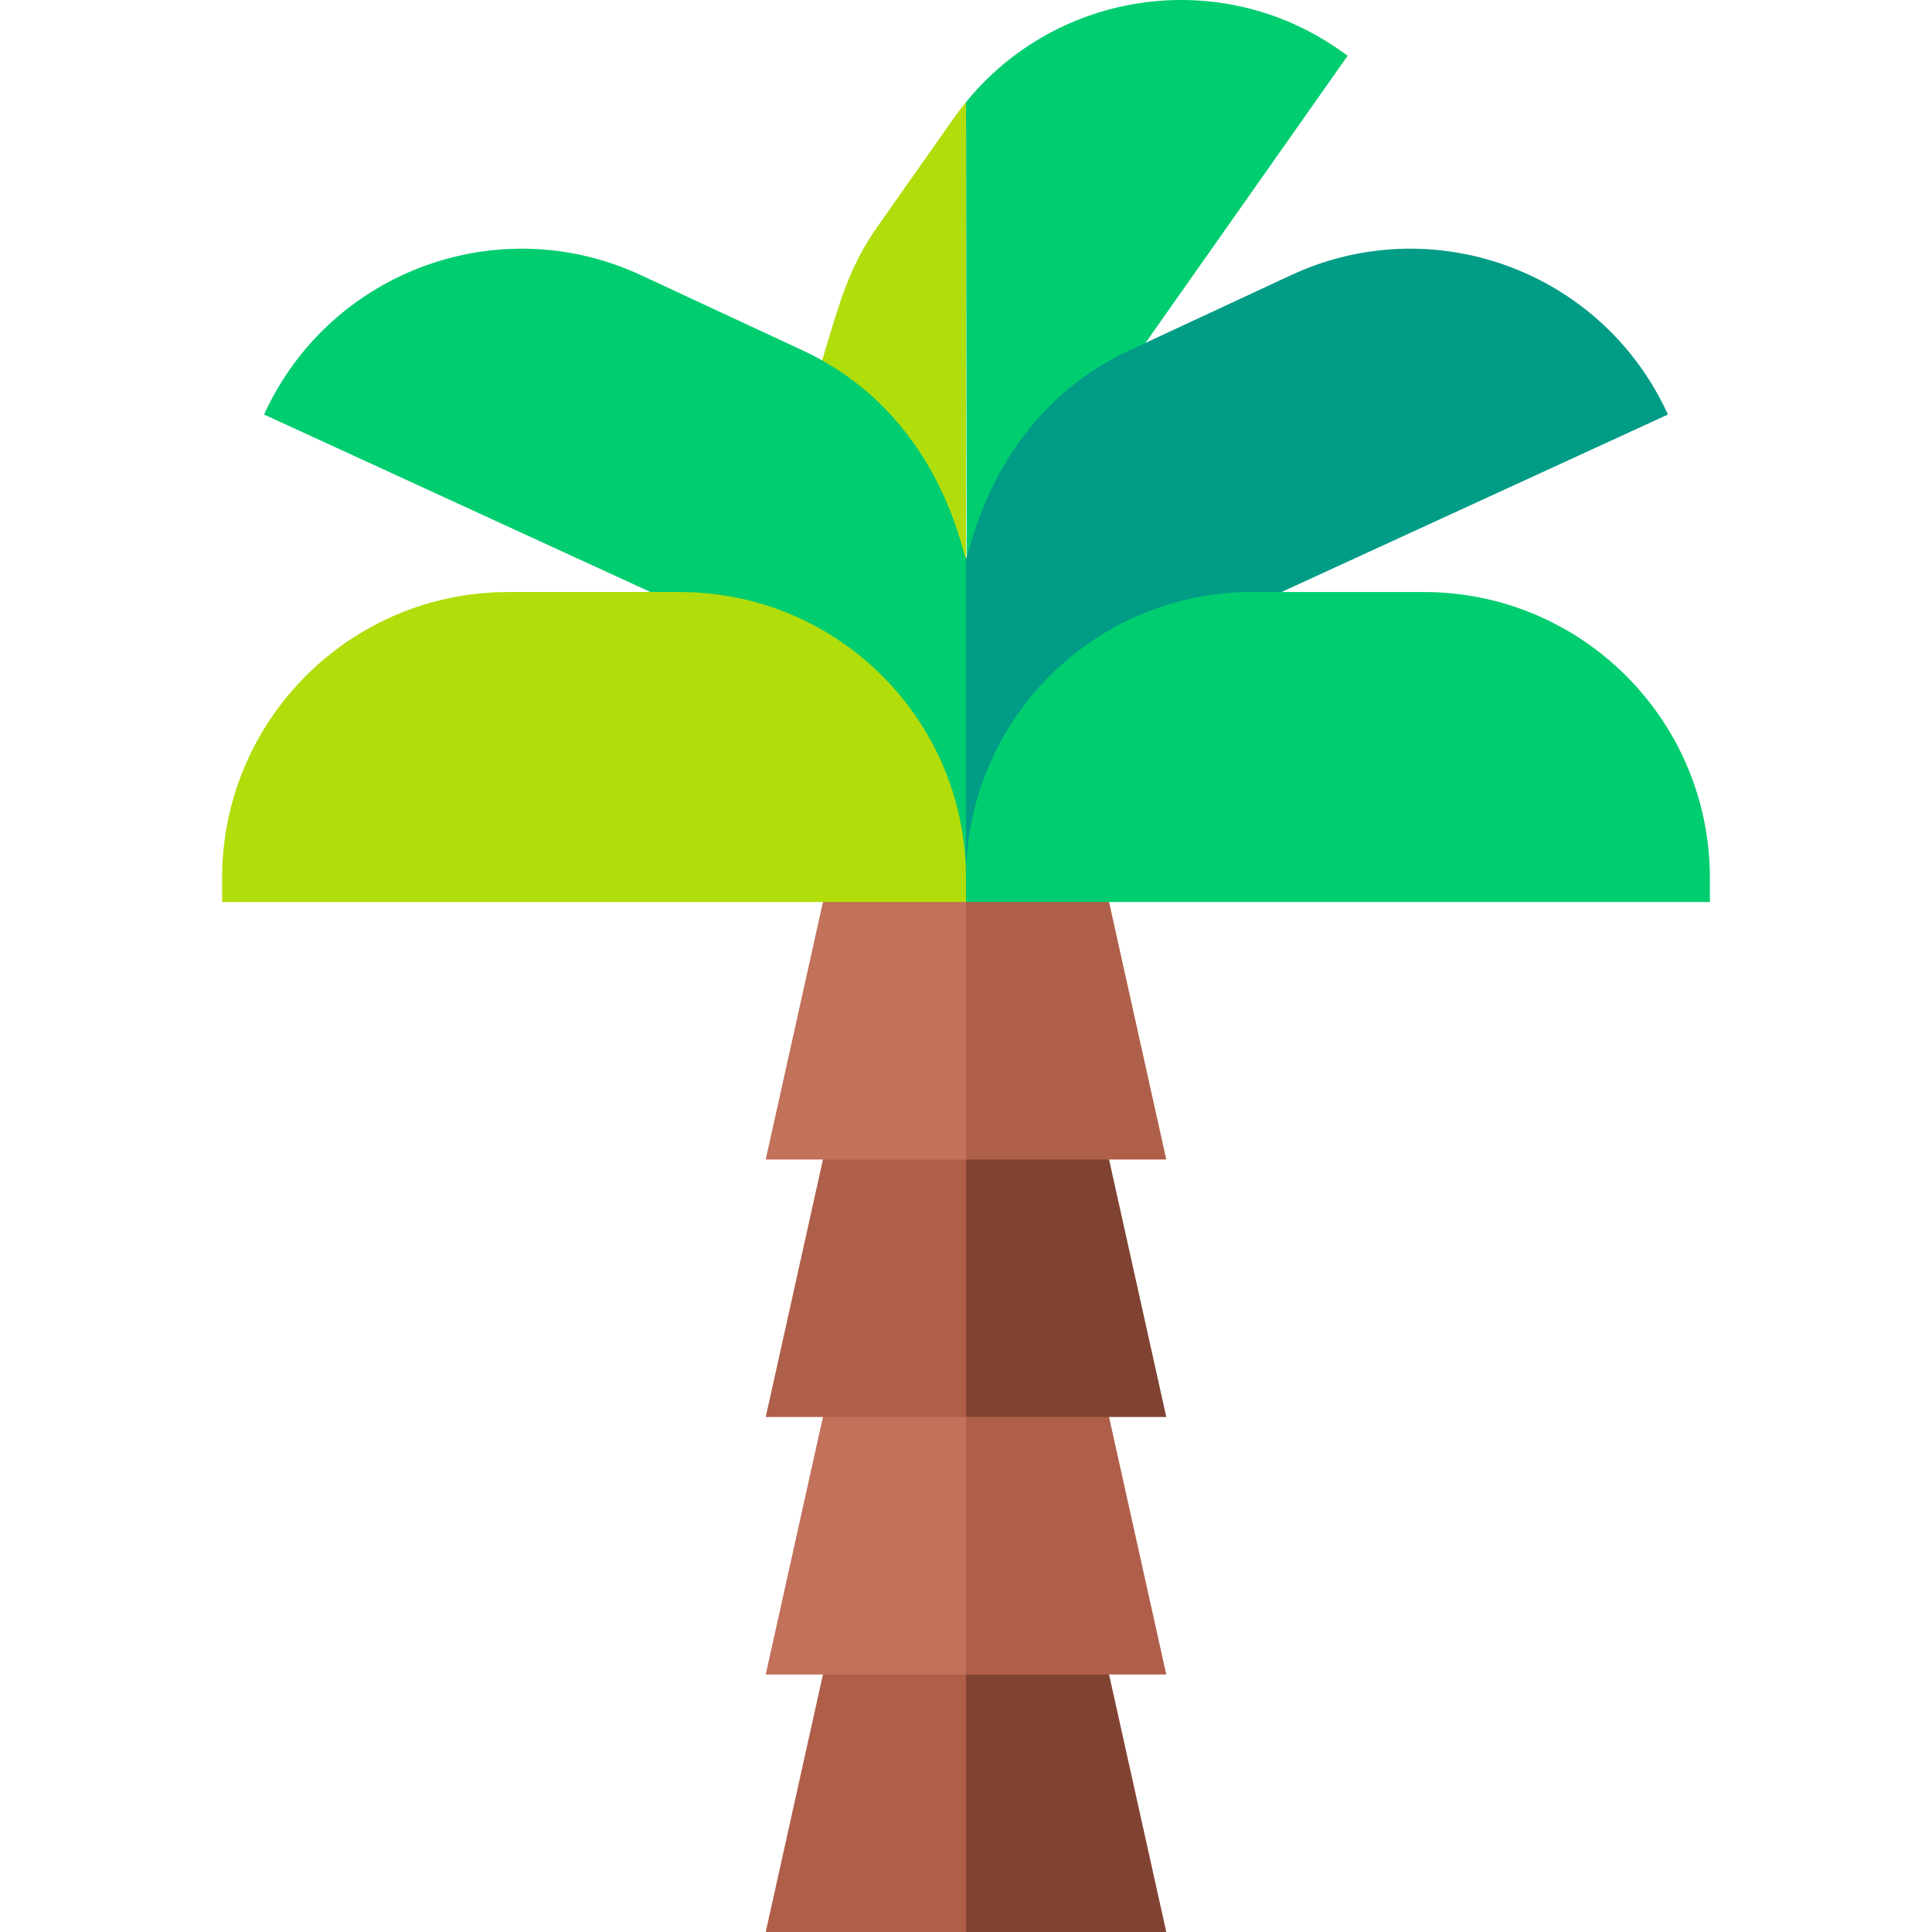 <svg id="Capa_1" enable-background="new 0 0 506.442 506.442" height="512" viewBox="0 0 506.442 506.442" width="512" xmlns="http://www.w3.org/2000/svg"><g><path d="m230.138 59.22c-7.98 11.332-10.143 20.646-14.648 35.249l37.73 66.973c0-17.26 0-120.52 0-134.665-2.521 3.102-1.518 1.815-23.082 32.443z" fill="#b1dd0b"/><path d="m300.268 89.891c6.414-9.109 46.549-66.113 53.005-75.283-.133-.094-2.057-1.448-1.935-1.362-31.484-22.168-74.318-15.744-98.117 13.531l.197 134.665z" fill="#00cd70"/><path d="m215.721 438.942c-4.08 18.36-12.621 56.794-15 67.5h52.5l15-33.75-15-33.75-18.75-7.5z" fill="#af5f49"/><path d="m290.721 438.942-18.75-7.5-18.75 7.5v67.5h52.5c-4.08-18.36-12.621-56.793-15-67.5z" fill="#804231"/><path d="m215.721 371.442c-4.08 18.36-12.621 56.794-15 67.5h52.5l15-33.75-15-33.75-18.75-15z" fill="#c2715a"/><path d="m290.721 371.442-18.75-15-18.75 15v67.5h52.5c-4.08-18.36-12.621-56.793-15-67.5z" fill="#af5f49"/><path d="m215.721 303.942c-4.08 18.36-12.621 56.794-15 67.5h52.5l15-33.75-15-33.75-18.75-7.5z" fill="#af5f49"/><path d="m290.721 303.942-18.75-7.5-18.75 7.5v67.5h52.5c-4.08-18.36-12.621-56.793-15-67.5z" fill="#804231"/><path d="m215.721 236.442c-4.08 18.36-12.621 56.794-15 67.5h52.5l15-33.75-15-33.75-18.75-15z" fill="#c2715a"/><path d="m290.721 236.442-18.75-15-18.75 15v67.5h52.5c-4.08-18.36-12.621-56.793-15-67.5z" fill="#af5f49"/><path d="m253.221 146.442c-1.19-1.971-7.074-37.839-42.701-54.533-13.447-6.258-28.877-13.438-42.323-19.695-37.087-17.378-81.24-1.402-98.619 35.687-.047.101-.403.861-.356.761 5.106 2.346-26.379-12.116 101.299 46.531l82.701 75 15-34.375-15-34.375v-15.001z" fill="#00cd70"/><path d="m253.221 146.442c1.189-1.971 7.074-37.839 42.701-54.533 13.447-6.258 28.877-13.438 42.323-19.695 37.087-17.378 81.24-1.402 98.619 35.687.047.101.403.861.356.761-5.106 2.346 26.379-12.116-101.299 46.531l-82.701 75c.001-9.897.001-77.041.001-83.751z" fill="#009c86"/><path d="m448.221 230.192c0-41.42-33.577-75-75-75-14.305 0-30.695 0-45 0-41.42 0-75 33.578-75 75 0 .133 0 6.484 0 6.25h195c0-.133 0-6.484 0-6.25z" fill="#00cd70"/><path d="m253.221 236.442c-10.822 0-184.178 0-195 0 0-2.186 0-4.063 0-6.25 0-41.42 33.577-75 75-75 1.532 0 46.456 0 45 0 41.42 0 75 33.578 75 75 0 .133 0 6.484 0 6.25z" fill="#b1dd0b"/></g></svg>